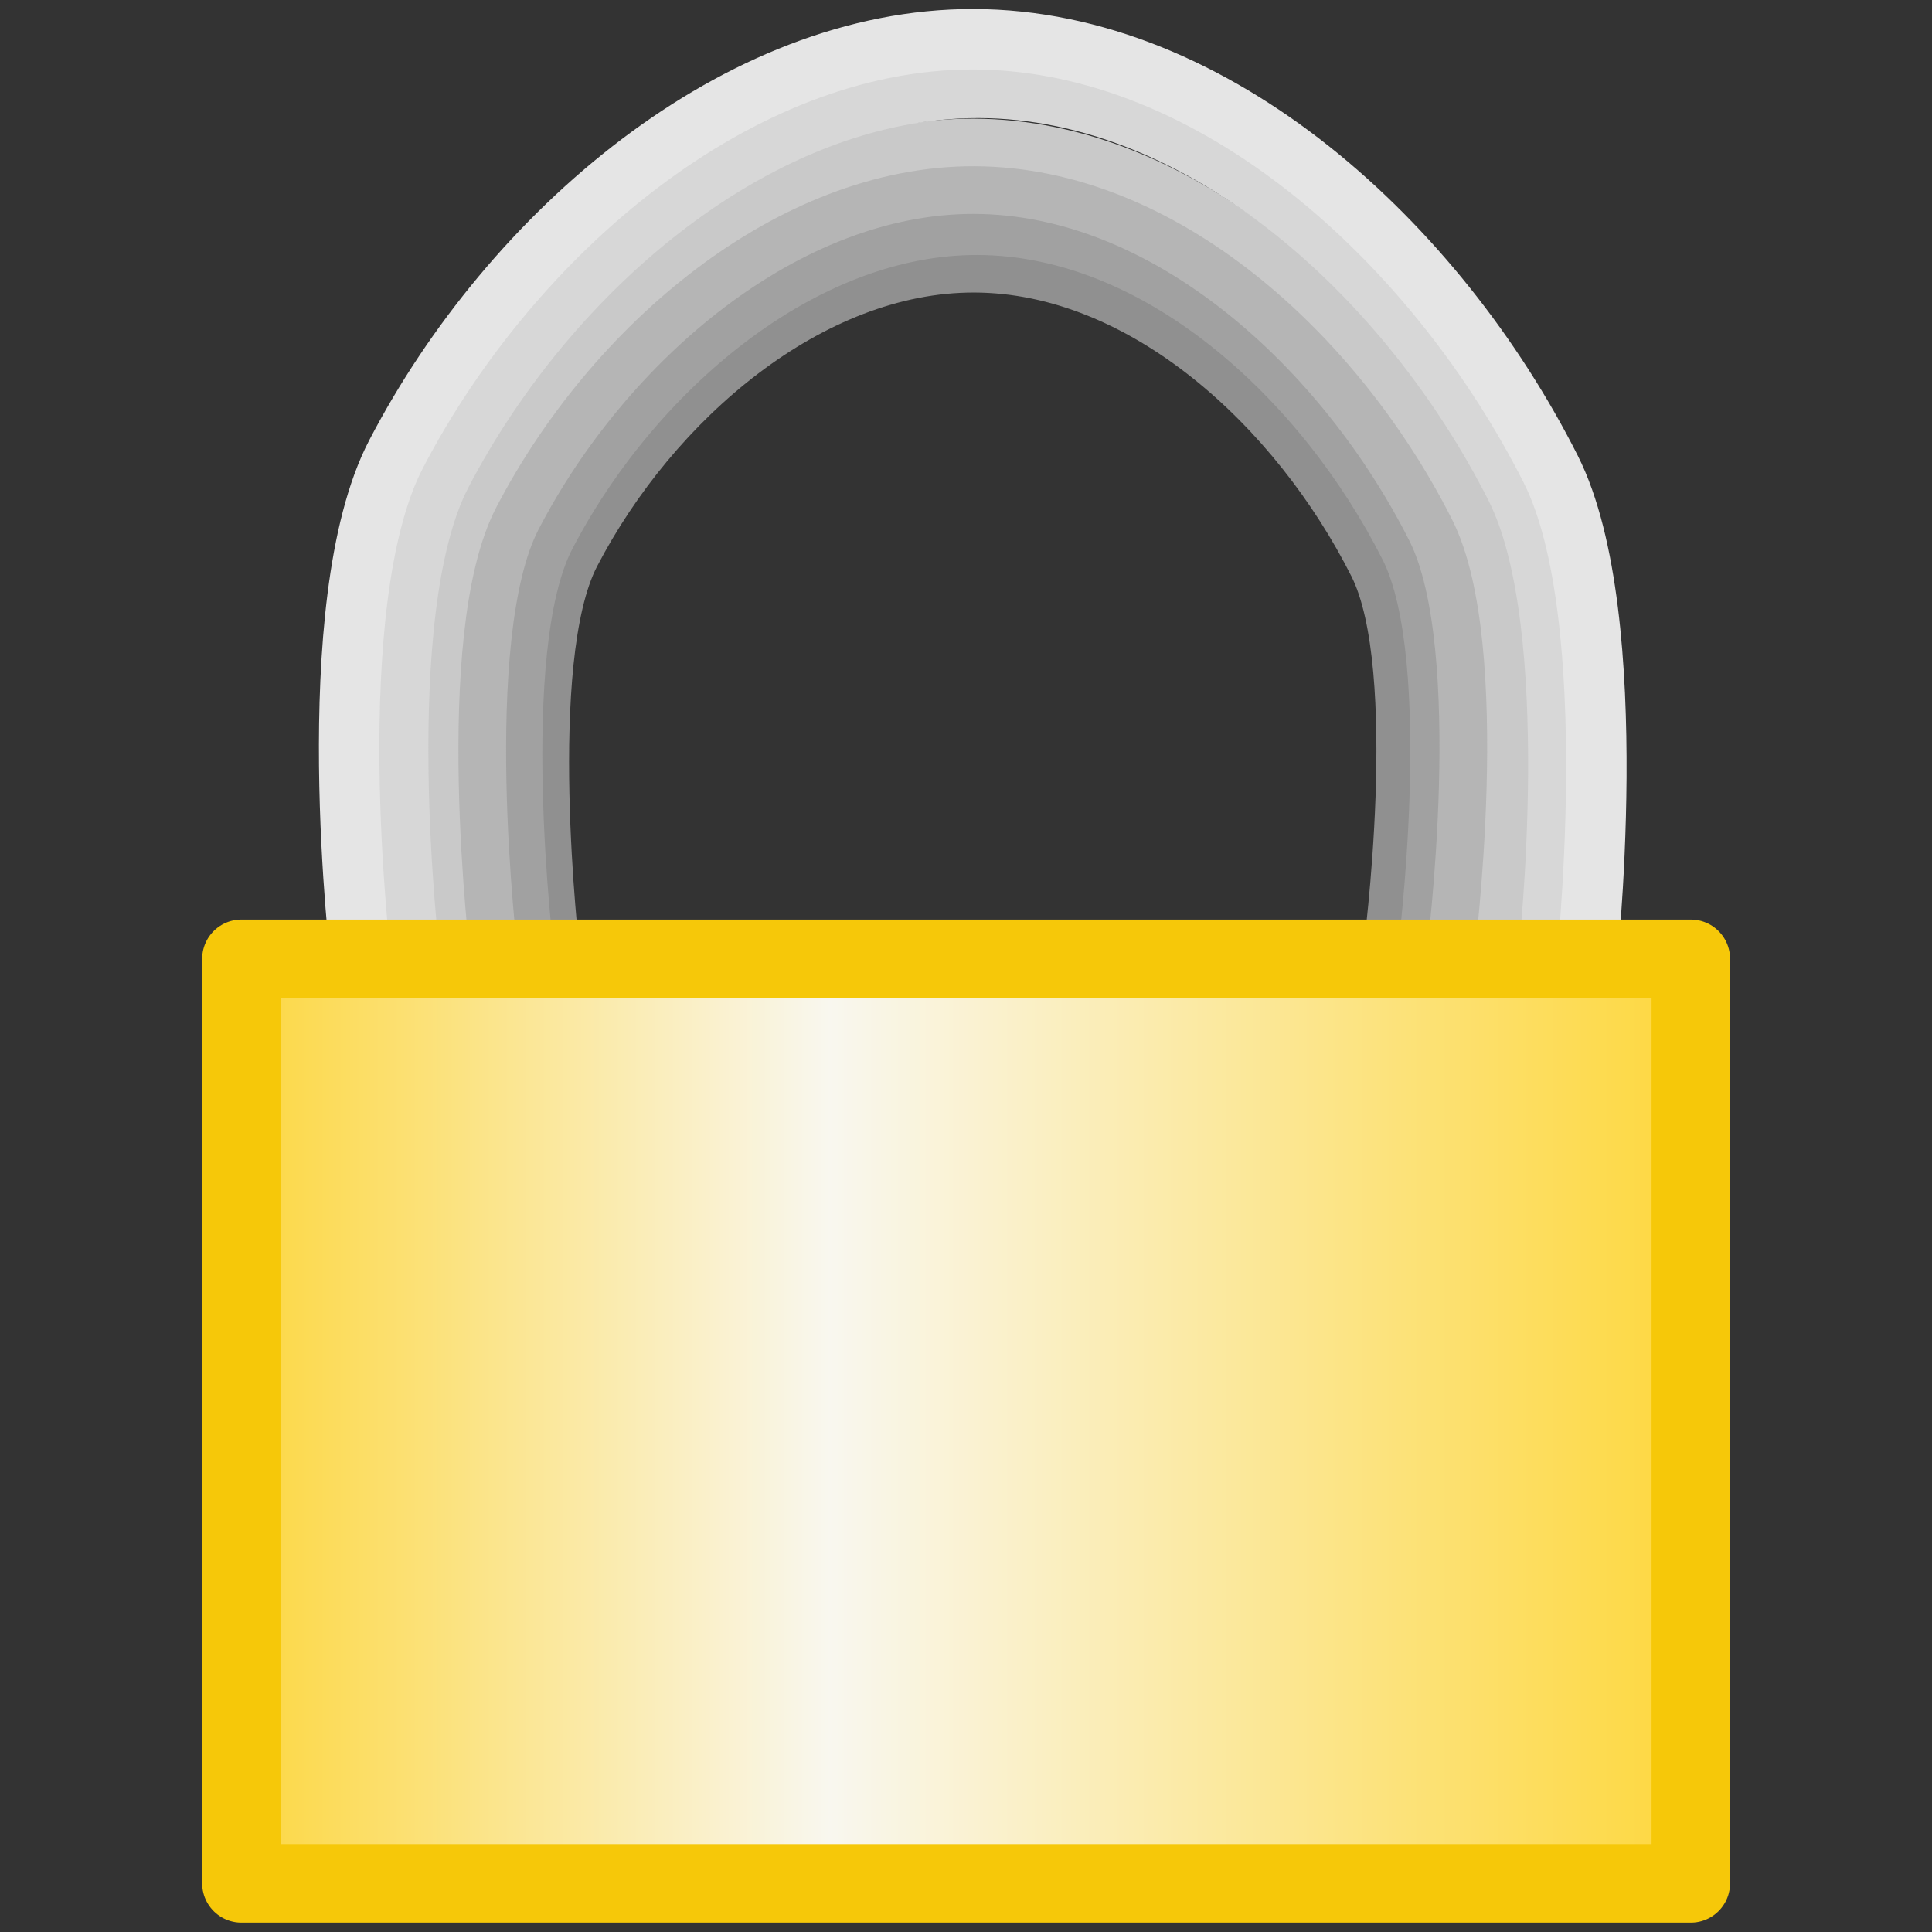 <?xml version="1.0" encoding="UTF-8" standalone="no"?>
<!-- Created with Inkscape (http://www.inkscape.org/) -->

<svg
   width="32"
   height="32"
   viewBox="0 0 8.467 8.467"
   version="1.1"
   id="svg1517"
   sodipodi:docname="Lock.svg"
   inkscape:version="1.3 (0e150ed6c4, 2023-07-21)"
   xml:space="preserve"
   xmlns:inkscape="http://www.inkscape.org/namespaces/inkscape"
   xmlns:sodipodi="http://sodipodi.sourceforge.net/DTD/sodipodi-0.dtd"
   xmlns:xlink="http://www.w3.org/1999/xlink"
   xmlns="http://www.w3.org/2000/svg"
   xmlns:svg="http://www.w3.org/2000/svg"><rect x="0" y="0" width="8.467" height="8.467" fill="#333333" stroke="none"/><sodipodi:namedview
     id="namedview1519"
     pagecolor="#505050"
     bordercolor="#eeeeee"
     borderopacity="1"
     inkscape:showpageshadow="0"
     inkscape:pageopacity="0"
     inkscape:pagecheckerboard="0"
     inkscape:deskcolor="#505050"
     inkscape:document-units="mm"
     showgrid="false"
     inkscape:zoom="4.7572176"
     inkscape:cx="-6.5164141"
     inkscape:cy="46.87614"
     inkscape:window-width="1280"
     inkscape:window-height="961"
     inkscape:window-x="-8"
     inkscape:window-y="-8"
     inkscape:window-maximized="1"
     inkscape:current-layer="svg1517" /><defs
     id="defs1514"><inkscape:path-effect
       effect="perspective-envelope"
       up_left_point="11.399,168.741"
       up_right_point="19.222,169.519"
       down_left_point="11.399,177.175"
       down_right_point="19.167,176.063"
       id="path-effect38"
       is_visible="true"
       lpeversion="1"
       deform_type="perspective"
       horizontal_mirror="false"
       vertical_mirror="false"
       overflow_perspective="false" /><linearGradient
       id="linearGradient59"
       inkscape:collect="always"><stop
         style="stop-color:#fdd536;stop-opacity:1;"
         offset="0"
         id="stop59" /><stop
         style="stop-color:#f9f7ef;stop-opacity:1;"
         offset="0.411"
         id="stop69" /><stop
         style="stop-color:#fed636;stop-opacity:1;"
         offset="1"
         id="stop68" /></linearGradient><linearGradient
       inkscape:collect="always"
       xlink:href="#linearGradient59"
       id="linearGradient69"
       x1="136.795"
       y1="133.726"
       x2="143.49"
       y2="133.726"
       gradientUnits="userSpaceOnUse" /></defs><g
     inkscape:label="Calque 1"
     id="layer1"
     transform="translate(12.897,-0.351)" /><g
     inkscape:label="Calque 1"
     id="layer1-9"
     transform="translate(4.898,0.088)" /><g
     inkscape:label="Calque 1"
     id="layer1-6"
     transform="translate(21.72,-13.236)" /><g
     inkscape:label="Calque 1"
     id="layer1-9-6"
     transform="translate(13.721,-12.797)" /><g
     inkscape:label="Calque 1"
     id="layer1-66"
     transform="translate(42.034,-18.154)" /><g
     inkscape:label="Calque 1"
     id="layer1-9-7"
     transform="translate(34.035,-17.716)" /><g
     inkscape:label="Calque 1"
     id="layer1-2"
     transform="translate(40.44,-12.607)" /><g
     inkscape:label="Calque 1"
     id="layer1-3"
     transform="translate(25.574,-4.112)" /><g
     inkscape:label="Calque 1"
     id="layer1-9-0"
     transform="translate(17.575,-3.674)" /><g
     inkscape:label="Calque 1"
     id="layer1-6-5"
     transform="translate(34.398,-16.997)" /><g
     inkscape:label="Calque 1"
     id="layer1-9-6-7"
     transform="translate(26.398,-16.559)" /><g
     inkscape:label="Calque 1"
     id="layer1-66-4"
     transform="translate(54.711,-21.916)" /><g
     inkscape:label="Calque 1"
     id="layer1-9-7-8"
     transform="translate(46.712,-21.477)" /><g
     inkscape:label="Calque 1"
     id="layer1-2-1"
     transform="translate(53.117,-16.368)" /><g
     inkscape:label="Calque 1"
     id="layer1-1"
     transform="translate(12.897,-0.351)" /><g
     inkscape:label="Calque 1"
     id="layer1-9-4"
     transform="translate(4.898,0.088)" /><g
     id="g69"
     transform="translate(-135.909,-127.498)"><path
       style="fill:none;fill-rule:evenodd;stroke:#c9c9c9;stroke-width:0.228px;stroke-linecap:butt;stroke-linejoin:miter;stroke-opacity:1"
       d="m 137.863,131.717 c 0,0 -0.16,-1.454 0.136,-2.022 0.435,-0.836 1.29,-1.565 2.176,-1.563 0.912,0.002 1.747,0.77 2.176,1.62 0.283,0.56 0.116,1.957 0.116,1.957"
       id="path55"
       sodipodi:nodetypes="csasc" /><path
       style="fill:none;fill-rule:evenodd;stroke:#d7d7d7;stroke-width:0.245px;stroke-linecap:butt;stroke-linejoin:miter;stroke-opacity:1"
       d="m 137.715,131.699 c 0,0 -0.181,-1.509 0.138,-2.121 0.469,-0.901 1.391,-1.687 2.345,-1.685 0.983,0.002 1.883,0.83 2.345,1.746 0.305,0.604 0.142,2.051 0.142,2.051"
       id="path54"
       sodipodi:nodetypes="csasc" /><path
       style="fill:none;fill-rule:evenodd;stroke:#e5e5e5;stroke-width:0.265px;stroke-linecap:butt;stroke-linejoin:miter;stroke-opacity:1"
       d="m 137.492,131.722 c 0,0 -0.191,-1.574 0.153,-2.234 0.506,-0.972 1.5,-1.82 2.53,-1.818 1.06,0.002 2.031,0.896 2.53,1.884 0.329,0.652 0.153,2.212 0.153,2.212"
       id="path53"
       sodipodi:nodetypes="csasc" /><path
       style="fill:none;fill-rule:evenodd;stroke:#909090;stroke-width:0.182px;stroke-linecap:butt;stroke-linejoin:miter;stroke-opacity:1"
       d="m 138.359,131.677 c 0,0 -0.15,-1.285 0.086,-1.739 0.347,-0.668 1.028,-1.251 1.734,-1.249 0.727,0.002 1.392,0.615 1.734,1.294 0.226,0.448 0.061,1.687 0.061,1.687"
       id="path59"
       sodipodi:nodetypes="csasc" /><path
       style="fill:none;fill-rule:evenodd;stroke:#a1a1a1;stroke-width:0.195px;stroke-linecap:butt;stroke-linejoin:miter;stroke-opacity:1"
       d="m 138.24,131.685 c 0,0 -0.163,-1.337 0.09,-1.825 0.373,-0.717 1.105,-1.344 1.863,-1.342 0.781,0.002 1.495,0.661 1.863,1.39 0.242,0.481 0.075,1.774 0.075,1.774"
       id="path58"
       sodipodi:nodetypes="csasc" /><path
       style="fill:none;fill-rule:evenodd;stroke:#b5b5b5;stroke-width:0.209px;stroke-linecap:butt;stroke-linejoin:miter;stroke-opacity:1"
       d="m 138.075,131.695 c 0,0 -0.17,-1.404 0.102,-1.926 0.4,-0.769 1.186,-1.44 2.001,-1.438 0.838,0.002 1.606,0.708 2.001,1.49 0.26,0.515 0.086,1.866 0.086,1.866"
       id="path57"
       sodipodi:nodetypes="csasc" /><rect
       style="fill:url(#linearGradient69);fill-rule:evenodd;stroke:#f6c809;stroke-width:0.344;stroke-linecap:round;stroke-linejoin:round;stroke-dasharray:none;stroke-opacity:1"
       id="rect45"
       width="6.352"
       height="4.052"
       x="136.967"
       y="131.7" /></g></svg>

